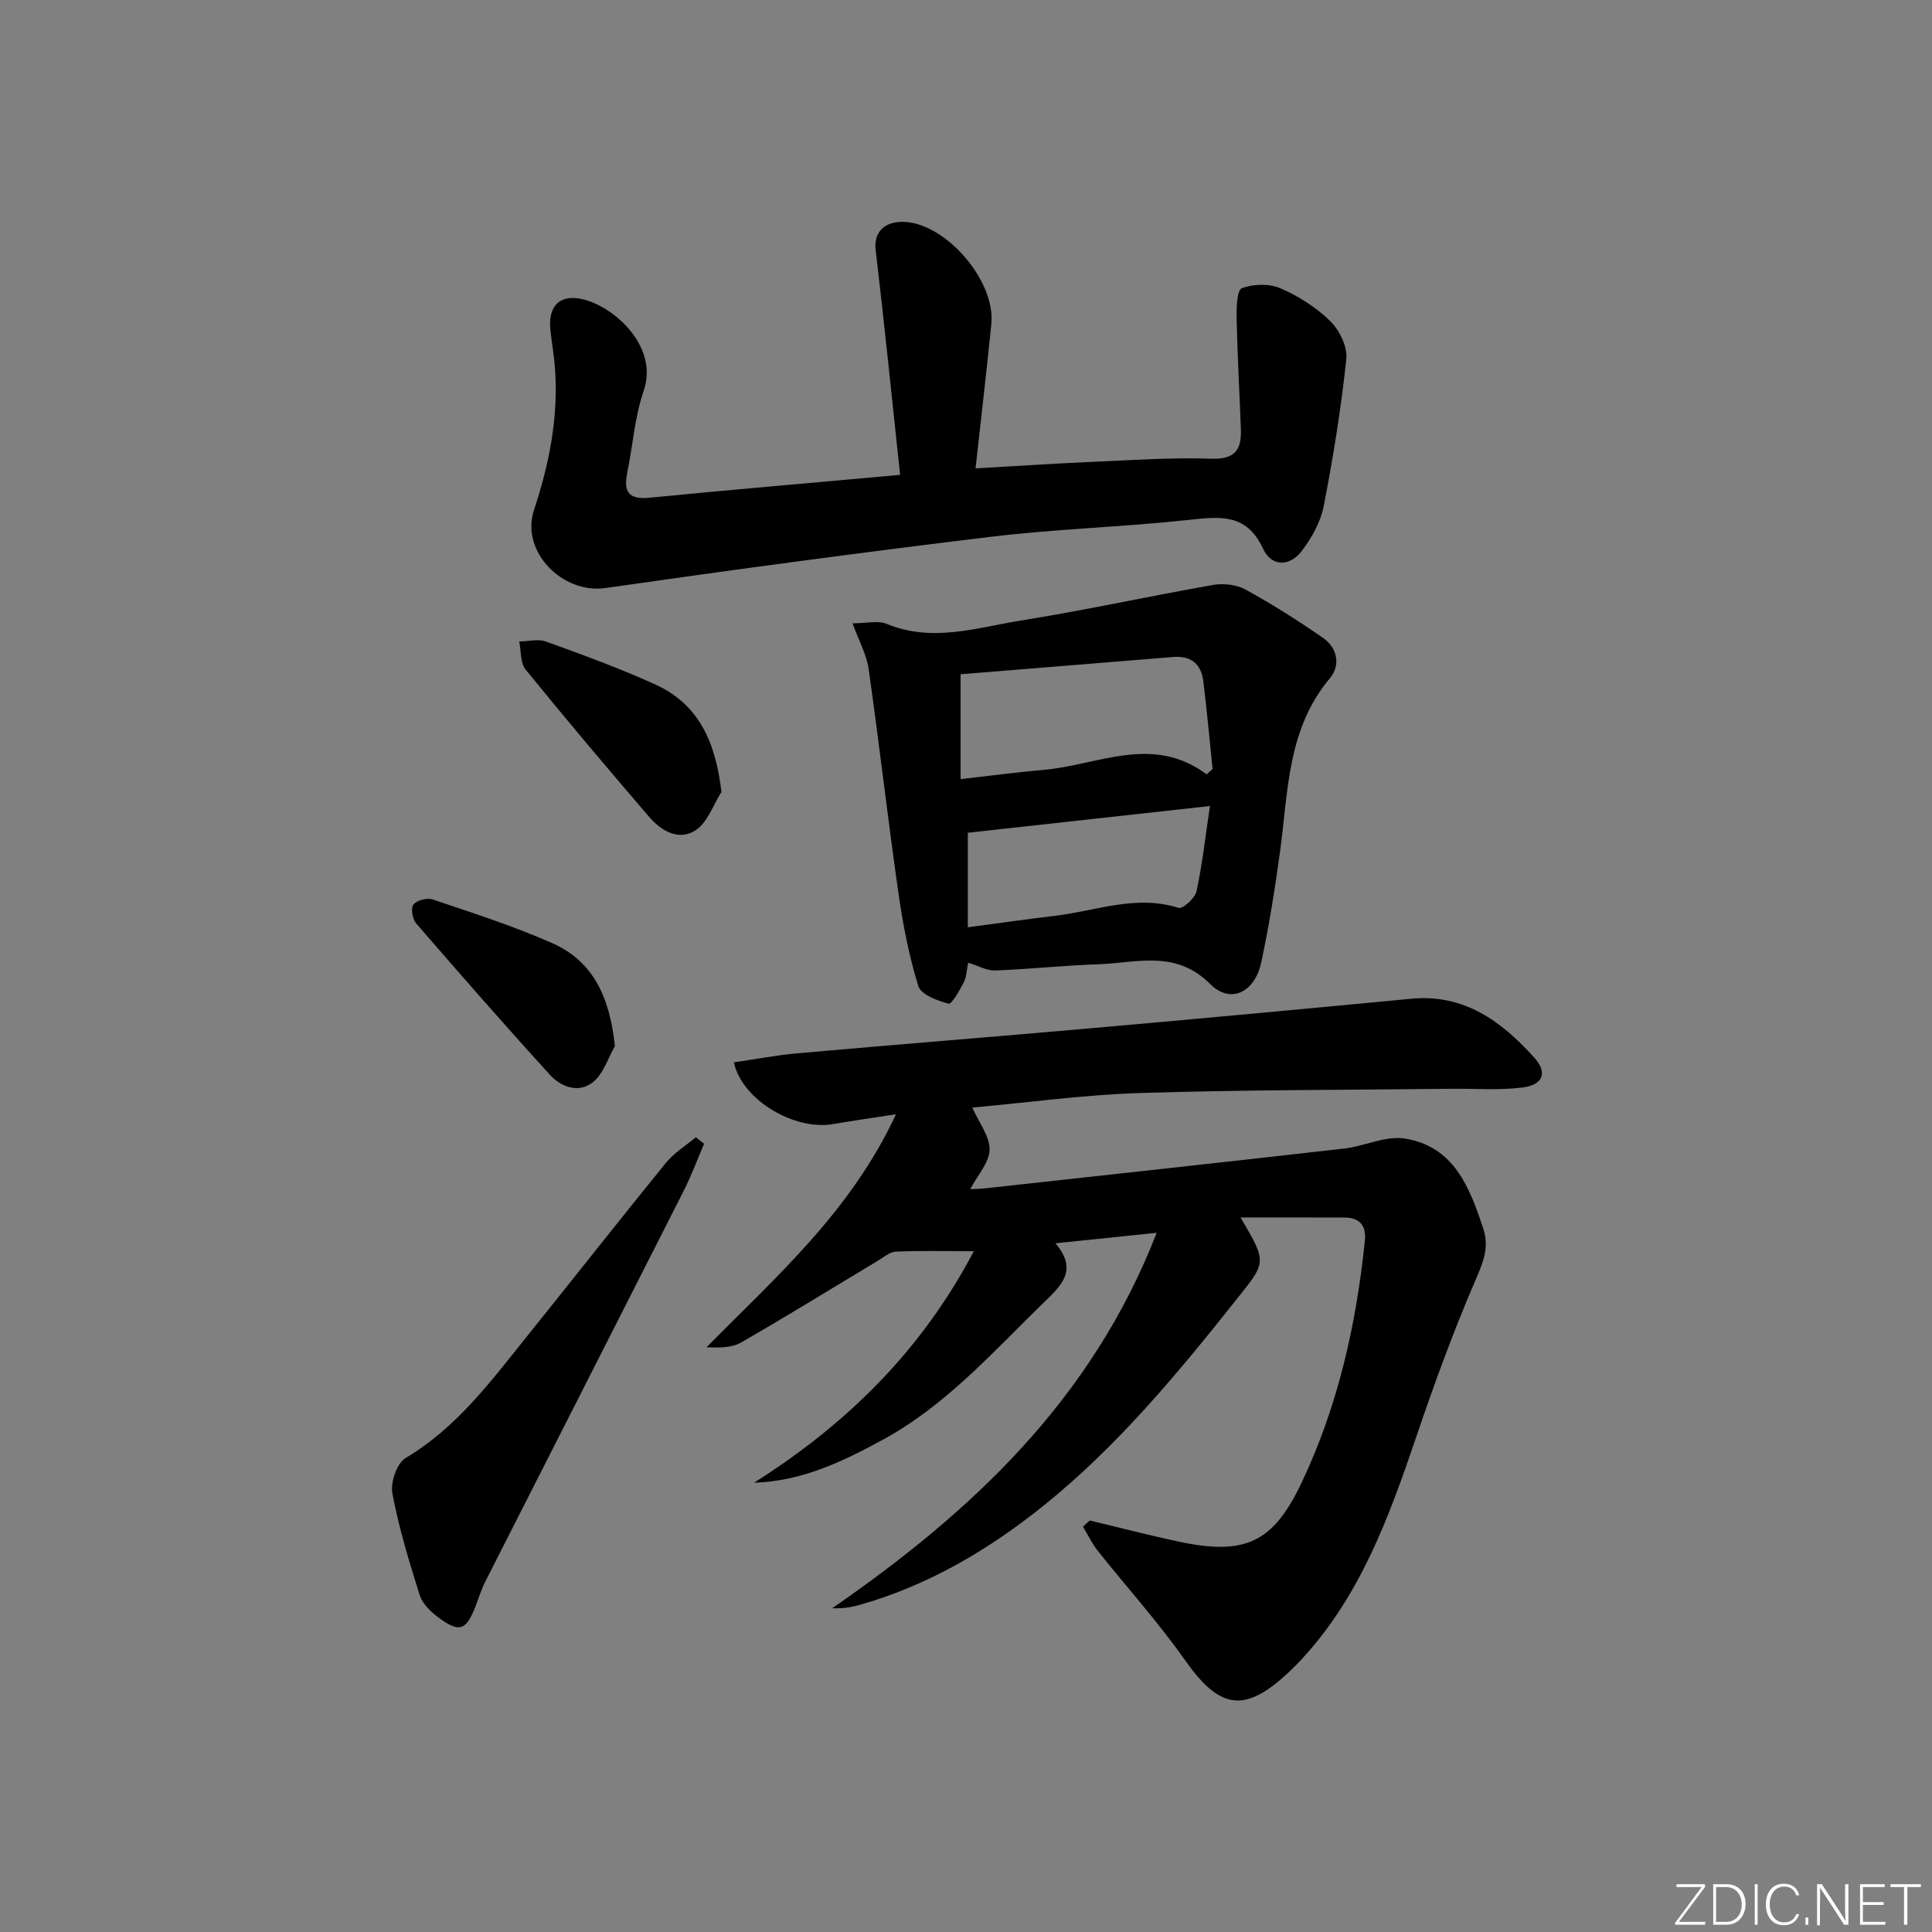 <svg enable-background="new 0 0 400 400" viewBox="0 0 400 400" xmlns="http://www.w3.org/2000/svg"><rect x="0" y="0" width="400" height="400" fill="#808080" stroke="none"/><g fill="#fafbfc"><path d="m346.9 398 5.4-7.3h-5.2v-.6h5.9v.6l-5.4 7.2h5.5l-.1.6h-6.2v-.5z"/><path d="m354.7 390.1h2.8c2.3 0 3.9 1.6 3.9 4.1s-1.6 4.3-3.9 4.3h-2.8zm.6 7.8h2c2.2 0 3.3-1.6 3.3-3.6 0-1.8-1-3.6-3.3-3.6h-2z"/><path d="m363.9 390.1v8.4h-.6v-8.4z"/><path d="m372.5 396.3c-.4 1.3-1.4 2.3-3.2 2.3-2.4 0-3.7-1.9-3.7-4.3 0-2.3 1.2-4.3 3.7-4.3 1.8 0 2.9 1 3.2 2.4h-.6c-.4-1.1-1.1-1.8-2.5-1.8-2.1 0-3 1.9-3 3.7s.9 3.7 3 3.7c1.4 0 2.1-.7 2.5-1.7z"/><path d="m373.8 398.5v-1.5h.6v1.5z"/><path d="m376.2 398.5v-8.4h1c1.3 2 4.4 6.7 4.9 7.6-.1-1.2-.1-2.4-.1-3.8v-3.8h.7v8.4h-.9c-1.2-1.9-4.4-6.8-5-7.7.1 1.1 0 2.3 0 3.9v3.9h-.6z"/><path d="m390 394.4h-4.3v3.5h4.7l-.1.6h-5.2v-8.4h5.1v.6h-4.5v3.1h4.3z"/><path d="m394.2 390.7h-2.8v-.6h6.3v.6h-2.8v7.8h-.7z"/></g><path d="m225.62 314.8c6.26 1.49 12.48 3.13 18.78 4.45 13.36 2.78 19.16.12 24.98-12.07 7.59-15.89 11.41-32.85 13.2-50.3.32-3.09-1.05-4.79-4.2-4.8-6.9-.03-13.8-.01-21.54-.01 5.58 9.44 5.31 9.23-.85 16.98-12.14 15.28-24.56 30.29-39.82 42.59-11.48 9.25-24.05 16.66-38.39 20.69-1.7.48-3.47.72-5.48.64 28.86-19.95 53.73-43.13 67.18-77.73-7.46.77-13.78 1.42-20.96 2.17 4.93 5.79.91 9.01-2.83 12.66-10.35 10.11-20.01 21-32.94 28.03-8.28 4.5-16.75 8.58-26.63 8.88 19.07-12.06 34.62-27.24 45.5-47.93-6.24 0-11.21-.14-16.15.09-1.29.06-2.56 1.2-3.79 1.93-9.39 5.63-18.72 11.4-28.21 16.86-1.94 1.12-4.51 1.13-7.18 1 14.43-14.63 29.87-28.11 39.21-48.23-5.04.78-9.03 1.34-13 2.03-8.02 1.4-18.89-5-20.56-12.78 4.4-.64 8.74-1.48 13.11-1.87 20.52-1.82 41.07-3.45 61.59-5.26 21.85-1.93 43.69-3.95 65.53-6.04 11-1.05 18.7 4.69 25.47 12.17 2.8 3.1 1.89 5.65-2.4 6.2-4.87.62-9.88.21-14.83.27-21.47.25-42.94.2-64.4.88-11.55.36-23.06 1.96-34.71 3.01 1.39 3.13 3.63 5.95 3.58 8.72-.05 2.66-2.48 5.27-4.01 8.17.61-.03 1.91-.04 3.19-.18 24.76-2.72 49.52-5.41 74.27-8.23 4.2-.48 8.53-2.69 12.48-2.07 10.24 1.6 13.5 10.17 16.31 18.74 1.28 3.91-.13 7.08-1.72 10.78-4.58 10.61-8.53 21.5-12.25 32.45-5.58 16.43-11.49 32.62-23.52 45.69-.9.98-1.84 1.93-2.81 2.84-9.18 8.6-14.29 7.7-21.52-2.56-5.54-7.87-12.04-15.05-18.03-22.6-1.2-1.51-2.04-3.31-3.04-4.97.45-.45.92-.87 1.39-1.29z" fill="#010000"/><path d="m186.36 98.32c-1.68-15.73-3.25-31.19-5.07-46.62-.41-3.49 1.7-5.93 5.93-5.76 8.68.35 18.91 12.23 18.03 21.09-.98 9.74-2.12 19.47-3.27 29.94 8.37-.47 16.42-1.01 24.48-1.36 8.14-.36 16.3-.91 24.42-.64 4.92.16 6.18-1.99 6.03-6.1-.28-7.63-.72-15.26-.88-22.9-.05-2.19.05-5.9 1.08-6.3 2.37-.9 5.7-.98 8.02.03 3.76 1.63 7.44 3.98 10.34 6.84 1.9 1.87 3.54 5.31 3.27 7.83-1.09 10.21-2.72 20.37-4.69 30.45-.63 3.26-2.47 6.52-4.5 9.21-2.53 3.36-6.32 3.32-8.04-.41-3.46-7.5-9.1-6.65-15.58-5.96-13.54 1.46-27.21 1.84-40.73 3.47-26.67 3.22-53.3 6.81-79.89 10.62-8.78 1.26-17.6-7.49-14.75-16.15 3.17-9.61 5.08-19.24 4.34-29.34-.19-2.63-.65-5.24-.94-7.87-.58-5.18 2.11-7.71 7.12-6.33 6.53 1.79 15.24 9.92 12.2 18.8-1.86 5.43-2.26 11.36-3.42 17.04-.78 3.86.23 5.57 4.58 5.15 16.86-1.65 33.72-3.09 51.92-4.73z" fill="#010000"/><path d="m200.45 199.32c-.32 1.52-.33 2.93-.91 4.06-.86 1.67-2.51 4.59-3.15 4.42-2.32-.61-5.71-1.87-6.26-3.63-1.94-6.27-3.2-12.81-4.13-19.33-2.2-15.43-3.97-30.92-6.16-46.35-.42-2.96-2-5.76-3.33-9.44 2.92 0 5.28-.63 7.06.11 9.48 3.94 18.73.76 27.94-.71 13.26-2.12 26.4-5.02 39.63-7.34 2.16-.38 4.87-.08 6.75.96 5.51 3.02 10.84 6.41 16.01 9.98 3.04 2.1 3.68 5.72 1.43 8.39-8.81 10.47-8.61 23.33-10.3 35.77-1.05 7.72-2.27 15.44-3.91 23.06-1.34 6.21-6.36 8.68-10.57 4.46-7.17-7.18-15.23-4.36-23.16-4.09-7.14.24-14.26 1.02-21.4 1.29-1.69.04-3.42-.97-5.54-1.61zm49.37-39c.41-.37.82-.74 1.23-1.11-.63-6.07-1.17-12.15-1.92-18.21-.44-3.51-2.56-5.28-6.21-4.98-14.84 1.21-29.69 2.41-44.04 3.58v21.71c6.27-.71 11.69-1.44 17.13-1.91 11.26-.95 22.58-7.46 33.81.92zm.69 6.56c-17.48 1.93-33.82 3.73-50.13 5.53v19.57c6.35-.84 12.23-1.68 18.12-2.38 8.45-1.01 16.73-4.43 25.52-1.63.84.27 3.39-2.01 3.7-3.43 1.19-5.47 1.8-11.07 2.79-17.66z" fill="#010000"/><path d="m145.78 236.8c-1.4 3.26-2.63 6.6-4.23 9.75-13.65 26.96-27.38 53.89-41.05 80.85-.82 1.61-1.36 3.36-2.01 5.06-2 5.21-3.38 5.69-7.92 2.27-1.52-1.15-3.15-2.78-3.69-4.51-2.18-6.93-4.31-13.93-5.65-21.05-.42-2.26.94-6.24 2.75-7.31 10.49-6.22 17.51-15.71 24.9-24.9 9.69-12.05 19.24-24.22 29-36.22 1.68-2.07 4.11-3.53 6.19-5.28.56.45 1.13.89 1.71 1.34z" fill="#010000"/><path d="m149.37 163.96c-1.72 2.71-2.87 6.28-5.31 7.91-3.43 2.3-7.12.22-9.63-2.71-8.66-10.08-17.24-20.23-25.61-30.54-1.12-1.38-.91-3.85-1.32-5.81 1.86-.02 3.92-.58 5.56.02 7.62 2.76 15.26 5.54 22.63 8.89 9.03 4.13 12.46 11.91 13.68 22.24z" fill="#010000"/><path d="m127.31 216.58c-1.44 2.52-2.36 5.67-4.46 7.4-2.98 2.46-6.66 1.12-9.01-1.47-9.38-10.3-18.56-20.79-27.68-31.33-.77-.89-1.15-3.18-.57-3.9.72-.89 2.84-1.45 3.99-1.06 8.3 2.81 16.69 5.49 24.7 9.02 8.74 3.85 11.98 11.49 13.03 21.34z" fill="#010000"/></svg>